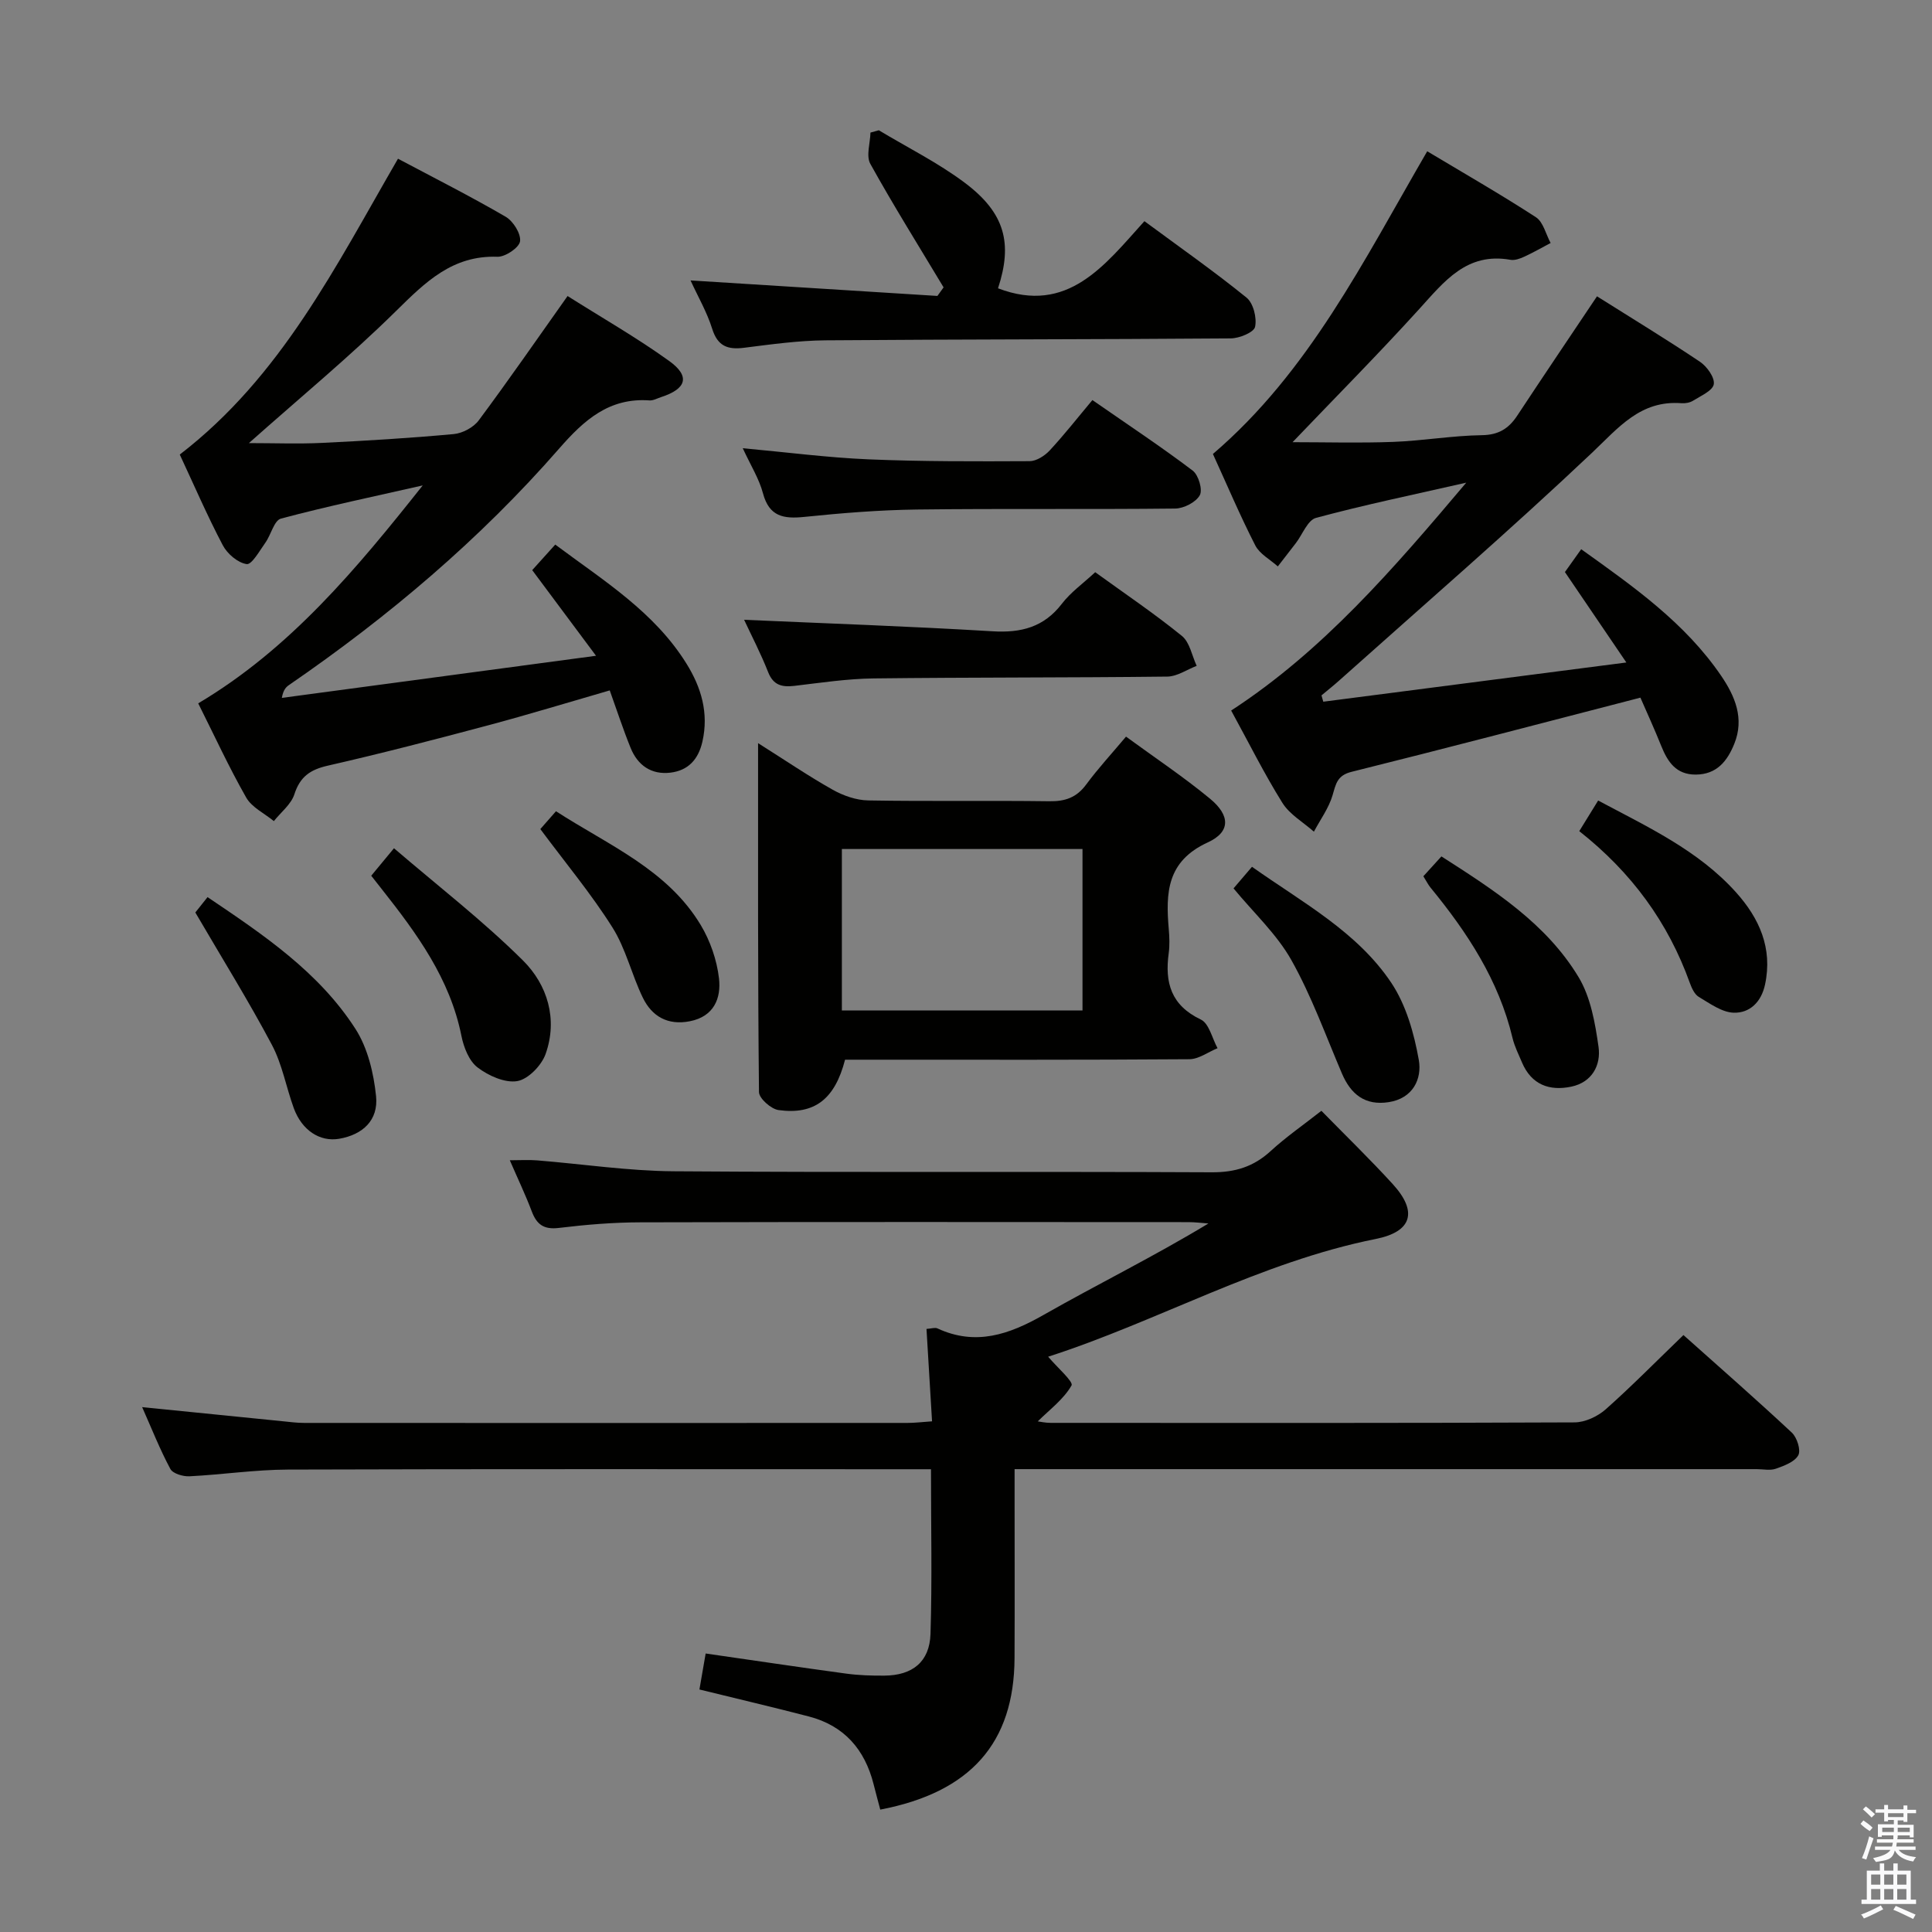<svg enable-background="new 0 0 400 400" viewBox="0 0 400 400" xmlns="http://www.w3.org/2000/svg"><rect x="0" y="0" width="400" height="400" fill="#808080" stroke="none"/><path d="m385.2 377.6.6-.7c.6.4 1.3.9 1.9 1.5l-.6.7c-.8-.5-1.4-1-1.9-1.5zm.3 7.1c.6-1.4 1.1-2.9 1.5-4.5.3.1.6.3.9.4-.5 1.4-1 2.9-1.5 4.4zm.2-10.1.6-.6c.7.5 1.3 1.1 1.9 1.6l-.7.7c-.6-.6-1.2-1.2-1.8-1.7zm8.4-.8h.8v.9h1.8v.7h-1.8v1.8h-.8v-.3h-1.2v.9h3.3v2.6h-.8v-.4h-2.5c0 .3 0 .6-.1.8h3.4v.7h-3.5c0 .3-.1.6-.1.8h4v.7h-3.5c.7.9 1.9 1.3 3.6 1.5-.2.2-.4.5-.6.9-1.9-.3-3.2-1.1-3.8-2.3-.5 2.1-1.8 2-3.9 2.4-.2-.3-.4-.5-.6-.8 1.9-.4 3.1-.9 3.6-1.7h-3.2v-.7h3.5c.1-.2.1-.5.2-.8h-3.3v-.7h3.4c0-.2 0-.5 0-.8h-2.4v.3h-.8v-2.6h3.3v-.9h-1.2v.3h-.8v-1.8h-1.8v-.7h1.8v-.9h.8v.9h3.2zm-4.4 5.5h2.4c0-.3 0-.6 0-.9h-2.4zm1.2-3.1h3.2v-.8h-3.2zm4.4 2.2h-2.4v.9h2.5v-.9z" fill="#fafafb"/><path d="m389.2 385.8h.9v1.5h1.9v-1.5h.9v1.5h2.7v6h1.1v.9h-11.3v-.9h1.1v-6h2.7zm.2 8.7.5.8c-1.2.6-2.5 1.3-4 1.9-.2-.3-.3-.6-.6-.8 1.6-.6 3-1.3 4.1-1.9zm-2-4.3h1.9v-2.1h-1.9zm0 3.1h1.9v-2.2h-1.9zm2.7-3.1h1.9v-2.1h-1.9zm0 3.1h1.9v-2.2h-1.9zm2.4 1.3c1.4.6 2.7 1.2 4.1 1.8l-.5.9c-1.5-.7-2.8-1.4-4.1-1.9zm2.2-6.5h-1.9v2.1h1.9zm-1.9 5.2h1.9v-2.2h-1.9z" fill="#fafafb"/><g fill="#010100"><path d="m348.54 276.41c7.43 6.63 15.05 13.3 22.44 20.2 1.07 1 1.91 3.63 1.34 4.68-.75 1.38-2.92 2.18-4.64 2.79-1.19.42-2.64.09-3.97.09-48.99 0-97.97 0-146.96 0-1.97 0-3.95 0-6.69 0v5.63c0 11.16.04 22.33-.01 33.49-.08 17.58-9.12 27.79-27.8 31.37-.46-1.74-.94-3.49-1.38-5.25-1.82-7.21-6.1-12.13-13.4-14.03-7.37-1.92-14.78-3.65-22.66-5.59.42-2.45.83-4.84 1.29-7.45 9.8 1.41 19.42 2.85 29.06 4.16 2.63.36 5.31.44 7.97.42 5.8-.05 9.34-2.86 9.52-8.64.35-11.12.1-22.25.1-34.09-2.15 0-3.91 0-5.68 0-42.49 0-84.97-.07-127.46.07-6.79.02-13.58 1.05-20.38 1.39-1.34.07-3.45-.56-3.96-1.52-2.17-4.05-3.87-8.36-5.84-12.8 10 1.01 19.53 1.97 29.06 2.92 1.49.15 2.98.35 4.47.35 41.65.02 83.31.02 124.96 0 1.46 0 2.93-.18 5.05-.33-.39-6.52-.77-12.72-1.15-19.13 1.03-.07 1.76-.34 2.26-.11 7.92 3.67 14.83 1.28 21.96-2.78 11.23-6.39 22.85-12.1 34.15-18.94-1.37-.1-2.75-.28-4.12-.28-37.82-.02-75.64-.06-113.47.04-5.64.01-11.3.48-16.9 1.16-3.11.38-4.58-.71-5.61-3.44-1.28-3.39-2.85-6.67-4.54-10.57 2.2 0 3.92-.12 5.62.02 9.43.76 18.86 2.19 28.29 2.26 37.15.27 74.31.03 111.46.21 4.83.02 8.63-1.16 12.15-4.39 3.17-2.91 6.74-5.38 10.51-8.34 5.04 5.15 10.06 10.01 14.76 15.16 5.23 5.72 4.02 9.87-3.49 11.37-24.01 4.8-45.22 17.11-67.84 24.38 1.86 2.22 5.28 5.18 4.84 5.95-1.62 2.85-4.52 4.99-6.99 7.44.42.05 1.54.31 2.67.31 36.16.02 72.31.06 108.47-.1 2.18-.01 4.77-1.23 6.44-2.7 5.34-4.74 10.36-9.85 16.1-15.38z"/><path d="m330.64 61.35c7.33 4.62 14.43 8.93 21.32 13.55 1.44.97 3.09 3.26 2.86 4.65-.22 1.34-2.68 2.4-4.27 3.4-.66.42-1.62.59-2.41.53-8.52-.66-13.04 5.07-18.58 10.31-17.04 16.1-34.79 31.46-52.28 47.09-1.19 1.07-2.45 2.06-3.68 3.09.12.44.25.88.37 1.31 20.44-2.64 40.88-5.29 62.75-8.12-4.66-6.86-8.59-12.65-12.72-18.72 1-1.4 2.12-2.98 3.37-4.73 10.87 7.77 21.51 15.25 28.98 26.21 2.86 4.2 4.84 8.83 2.72 14.07-1.45 3.59-3.63 6.36-8 6.38-4.04.01-5.79-2.61-7.12-5.91-1.4-3.5-2.97-6.92-4.32-10.02-20.34 5.26-40.04 10.44-59.81 15.36-2.97.74-3.23 2.47-3.92 4.83-.78 2.67-2.54 5.05-3.87 7.56-2.21-1.96-5.02-3.56-6.52-5.96-3.78-6.05-6.97-12.48-10.61-19.12 18.95-12.34 33.52-29.24 48.67-47.18-11.16 2.54-21.21 4.62-31.1 7.29-1.74.47-2.8 3.43-4.18 5.23-1.24 1.61-2.49 3.22-3.73 4.82-1.59-1.43-3.76-2.57-4.67-4.35-3.17-6.2-5.89-12.63-8.77-18.93 19.87-16.99 31.16-39.93 44.37-62.67 7.61 4.56 15.19 8.9 22.5 13.65 1.53.99 2.06 3.52 3.05 5.34-1.81.95-3.59 1.98-5.44 2.83-.89.41-1.98.81-2.88.65-9.06-1.61-13.7 4.49-18.9 10.21-8.6 9.47-17.62 18.56-26.21 27.55 6.85 0 13.85.2 20.83-.06 6.13-.23 12.24-1.3 18.36-1.39 3.48-.05 5.56-1.37 7.33-4.05 5.29-8.02 10.67-15.99 16.51-24.7z"/><path d="m87.52 100.5c-9.8 2.23-19.65 4.28-29.35 6.87-1.42.38-2.06 3.37-3.25 5.02-1.18 1.65-2.79 4.55-3.85 4.4-1.83-.26-4.02-2.13-4.95-3.91-3.23-6.14-5.98-12.52-8.9-18.77 21.03-16.17 32.3-39.02 45.18-61.25 7.51 3.99 15.03 7.79 22.3 12.02 1.56.91 3.19 3.52 2.97 5.09-.19 1.31-3.07 3.25-4.69 3.19-9.31-.33-14.91 5.25-20.97 11.22-9.56 9.42-19.95 18-30.48 27.36 5.32 0 10.2.19 15.07-.04 9.13-.44 18.25-.99 27.35-1.83 1.83-.17 4.09-1.38 5.17-2.84 6.14-8.25 11.99-16.71 18.39-25.74 7.15 4.52 14.34 8.63 21.03 13.44 4.42 3.18 3.6 5.78-1.68 7.49-.79.26-1.61.73-2.39.68-8.37-.6-13.58 4.1-18.71 9.98-16.39 18.78-35.31 34.78-55.84 48.89-.65.44-1.25.96-1.57 2.72 21.19-2.84 42.38-5.68 65.05-8.72-4.9-6.58-8.9-11.94-13.21-17.73 1.37-1.52 2.88-3.19 4.77-5.29 9.96 7.44 20.5 13.91 27.18 24.67 3.04 4.89 4.63 10.19 3.29 16.11-.84 3.72-2.96 6-6.63 6.44-3.95.47-6.78-1.52-8.24-5.13-1.55-3.82-2.83-7.76-4.32-11.9-8.62 2.49-16.82 5-25.1 7.21-11.05 2.95-22.12 5.83-33.27 8.37-3.64.83-5.74 2.27-6.92 5.92-.67 2.09-2.79 3.72-4.25 5.56-1.95-1.6-4.56-2.83-5.73-4.88-3.61-6.34-6.67-13-9.93-19.5 19.06-11.32 32.83-27.92 46.48-45.12z"/><path d="m156.95 153.86c5.69 3.59 10.46 6.84 15.46 9.65 2.19 1.23 4.88 2.17 7.36 2.21 12.49.22 24.98 0 37.47.17 3.28.05 5.65-.76 7.64-3.46 2.45-3.32 5.26-6.36 8.25-9.92 6 4.39 11.93 8.34 17.39 12.85 4.18 3.45 4.31 6.87-.48 9.06-8.5 3.9-8.7 10.47-8.06 17.94.14 1.65.21 3.36-.01 4.99-.84 6.1.49 10.81 6.66 13.74 1.7.81 2.33 3.89 3.45 5.93-1.95.79-3.89 2.27-5.84 2.28-21.82.16-43.63.1-65.45.1-1.98 0-3.96 0-5.83 0-2.1 8.14-6.3 11.45-13.76 10.43-1.56-.21-4.05-2.42-4.06-3.73-.25-23.73-.19-47.48-.19-72.24zm17.35 55.34h49.82c0-11.42 0-22.45 0-33.42-16.89 0-33.31 0-49.82 0z"/><path d="m142.97 58.06c17.41 1.09 34.26 2.15 51.11 3.21.43-.59.85-1.18 1.28-1.77-5.1-8.5-10.36-16.91-15.17-25.58-.91-1.64-.02-4.29.03-6.47.58-.16 1.15-.32 1.73-.48 5.96 3.59 12.27 6.72 17.81 10.88 8.34 6.26 9.92 12.54 6.87 21.84 14.44 5.52 22.09-4.8 30.31-13.9 7.39 5.46 14.46 10.41 21.14 15.83 1.41 1.14 2.17 4.19 1.77 6.05-.24 1.14-3.26 2.38-5.03 2.39-27.97.22-55.94.18-83.9.4-5.62.05-11.25.83-16.84 1.54-3.44.44-5.51-.33-6.64-3.96-1.07-3.42-2.93-6.61-4.47-9.98z"/><path d="m153.78 92.8c9.16.84 17.55 1.94 25.98 2.3 11.12.47 22.27.43 33.41.38 1.41-.01 3.13-1.11 4.16-2.22 3.05-3.29 5.83-6.84 8.84-10.43 7.84 5.44 14.46 9.82 20.77 14.61 1.2.91 2.1 3.97 1.46 5.1-.81 1.45-3.3 2.73-5.09 2.75-17.81.2-35.63-.02-53.44.2-7.79.1-15.59.73-23.35 1.53-4.29.44-7.26-.06-8.55-4.87-.79-3-2.52-5.74-4.19-9.35z"/><path d="m226.75 118.47c6.25 4.52 12.31 8.61 17.96 13.2 1.62 1.32 2.07 4.09 3.05 6.19-2.02.77-4.03 2.19-6.06 2.22-20.29.24-40.59.14-60.88.38-5.45.07-10.91.9-16.34 1.54-2.6.3-4.38-.12-5.46-2.88-1.51-3.83-3.42-7.5-4.96-10.8 17.16.76 34.31 1.35 51.43 2.38 5.93.36 10.63-.84 14.37-5.71 1.8-2.35 4.31-4.13 6.89-6.52z"/><path d="m40.44 188.92c.26-.33 1.27-1.6 2.53-3.18 11.58 7.8 23.06 15.51 30.64 27.31 2.53 3.95 3.76 9.14 4.25 13.9.51 4.99-2.77 7.98-7.63 8.82-3.99.69-7.73-1.74-9.41-6.35-1.58-4.35-2.39-9.07-4.53-13.1-4.78-9.01-10.17-17.68-15.85-27.4z"/><path d="m76.86 181.31c1.38-1.67 2.63-3.18 4.71-5.69 9.09 7.8 18.41 15 26.71 23.24 5.05 5.02 7.25 12.13 4.68 19.36-.84 2.37-3.6 5.22-5.86 5.61-2.56.43-5.98-1.11-8.23-2.83-1.76-1.34-2.86-4.16-3.33-6.5-2.37-11.87-9.23-21.21-16.47-30.38-.71-.89-1.41-1.79-2.21-2.81z"/><path d="m294.69 181.42c1.23-1.36 2.43-2.66 3.74-4.11 10.96 7.02 21.7 13.9 28.39 24.98 2.51 4.16 3.44 9.52 4.14 14.46.53 3.79-1.35 7.33-5.64 8.23-4.52.95-8.25-.4-10.2-4.99-.71-1.68-1.55-3.34-1.97-5.09-2.84-11.94-9.36-21.85-17-31.16-.51-.64-.87-1.39-1.46-2.32z"/><path d="m259.21 179.46c10.52 7.44 21.76 13.44 28.83 24 3.07 4.59 4.73 10.47 5.71 16 .68 3.89-1.19 7.95-6.24 8.73-4.89.75-7.83-1.61-9.68-5.94-3.37-7.89-6.29-16.04-10.47-23.48-3.03-5.38-7.8-9.78-11.97-14.84 1.05-1.23 2.22-2.59 3.82-4.47z"/><path d="m326.97 172.08c1.44-2.33 2.55-4.13 3.91-6.34 10.26 5.48 20.7 10.29 28.52 18.98 4.83 5.37 7.65 11.57 6.03 19.13-.78 3.64-3.18 5.91-6.47 5.82-2.46-.07-4.95-1.91-7.24-3.27-.89-.53-1.47-1.83-1.86-2.9-4.5-12.53-12.05-22.87-22.89-31.42z"/><path d="m111.87 171.65c.74-.84 1.9-2.16 3.24-3.69 10.92 7.06 23.06 12.06 29.97 23.56 1.97 3.28 3.34 7.25 3.78 11.04.47 4.09-1.02 7.9-6.04 8.88-4.56.89-7.84-.99-9.73-4.88-2.31-4.75-3.51-10.13-6.29-14.54-4.38-6.95-9.7-13.33-14.93-20.37z"/></g></svg>